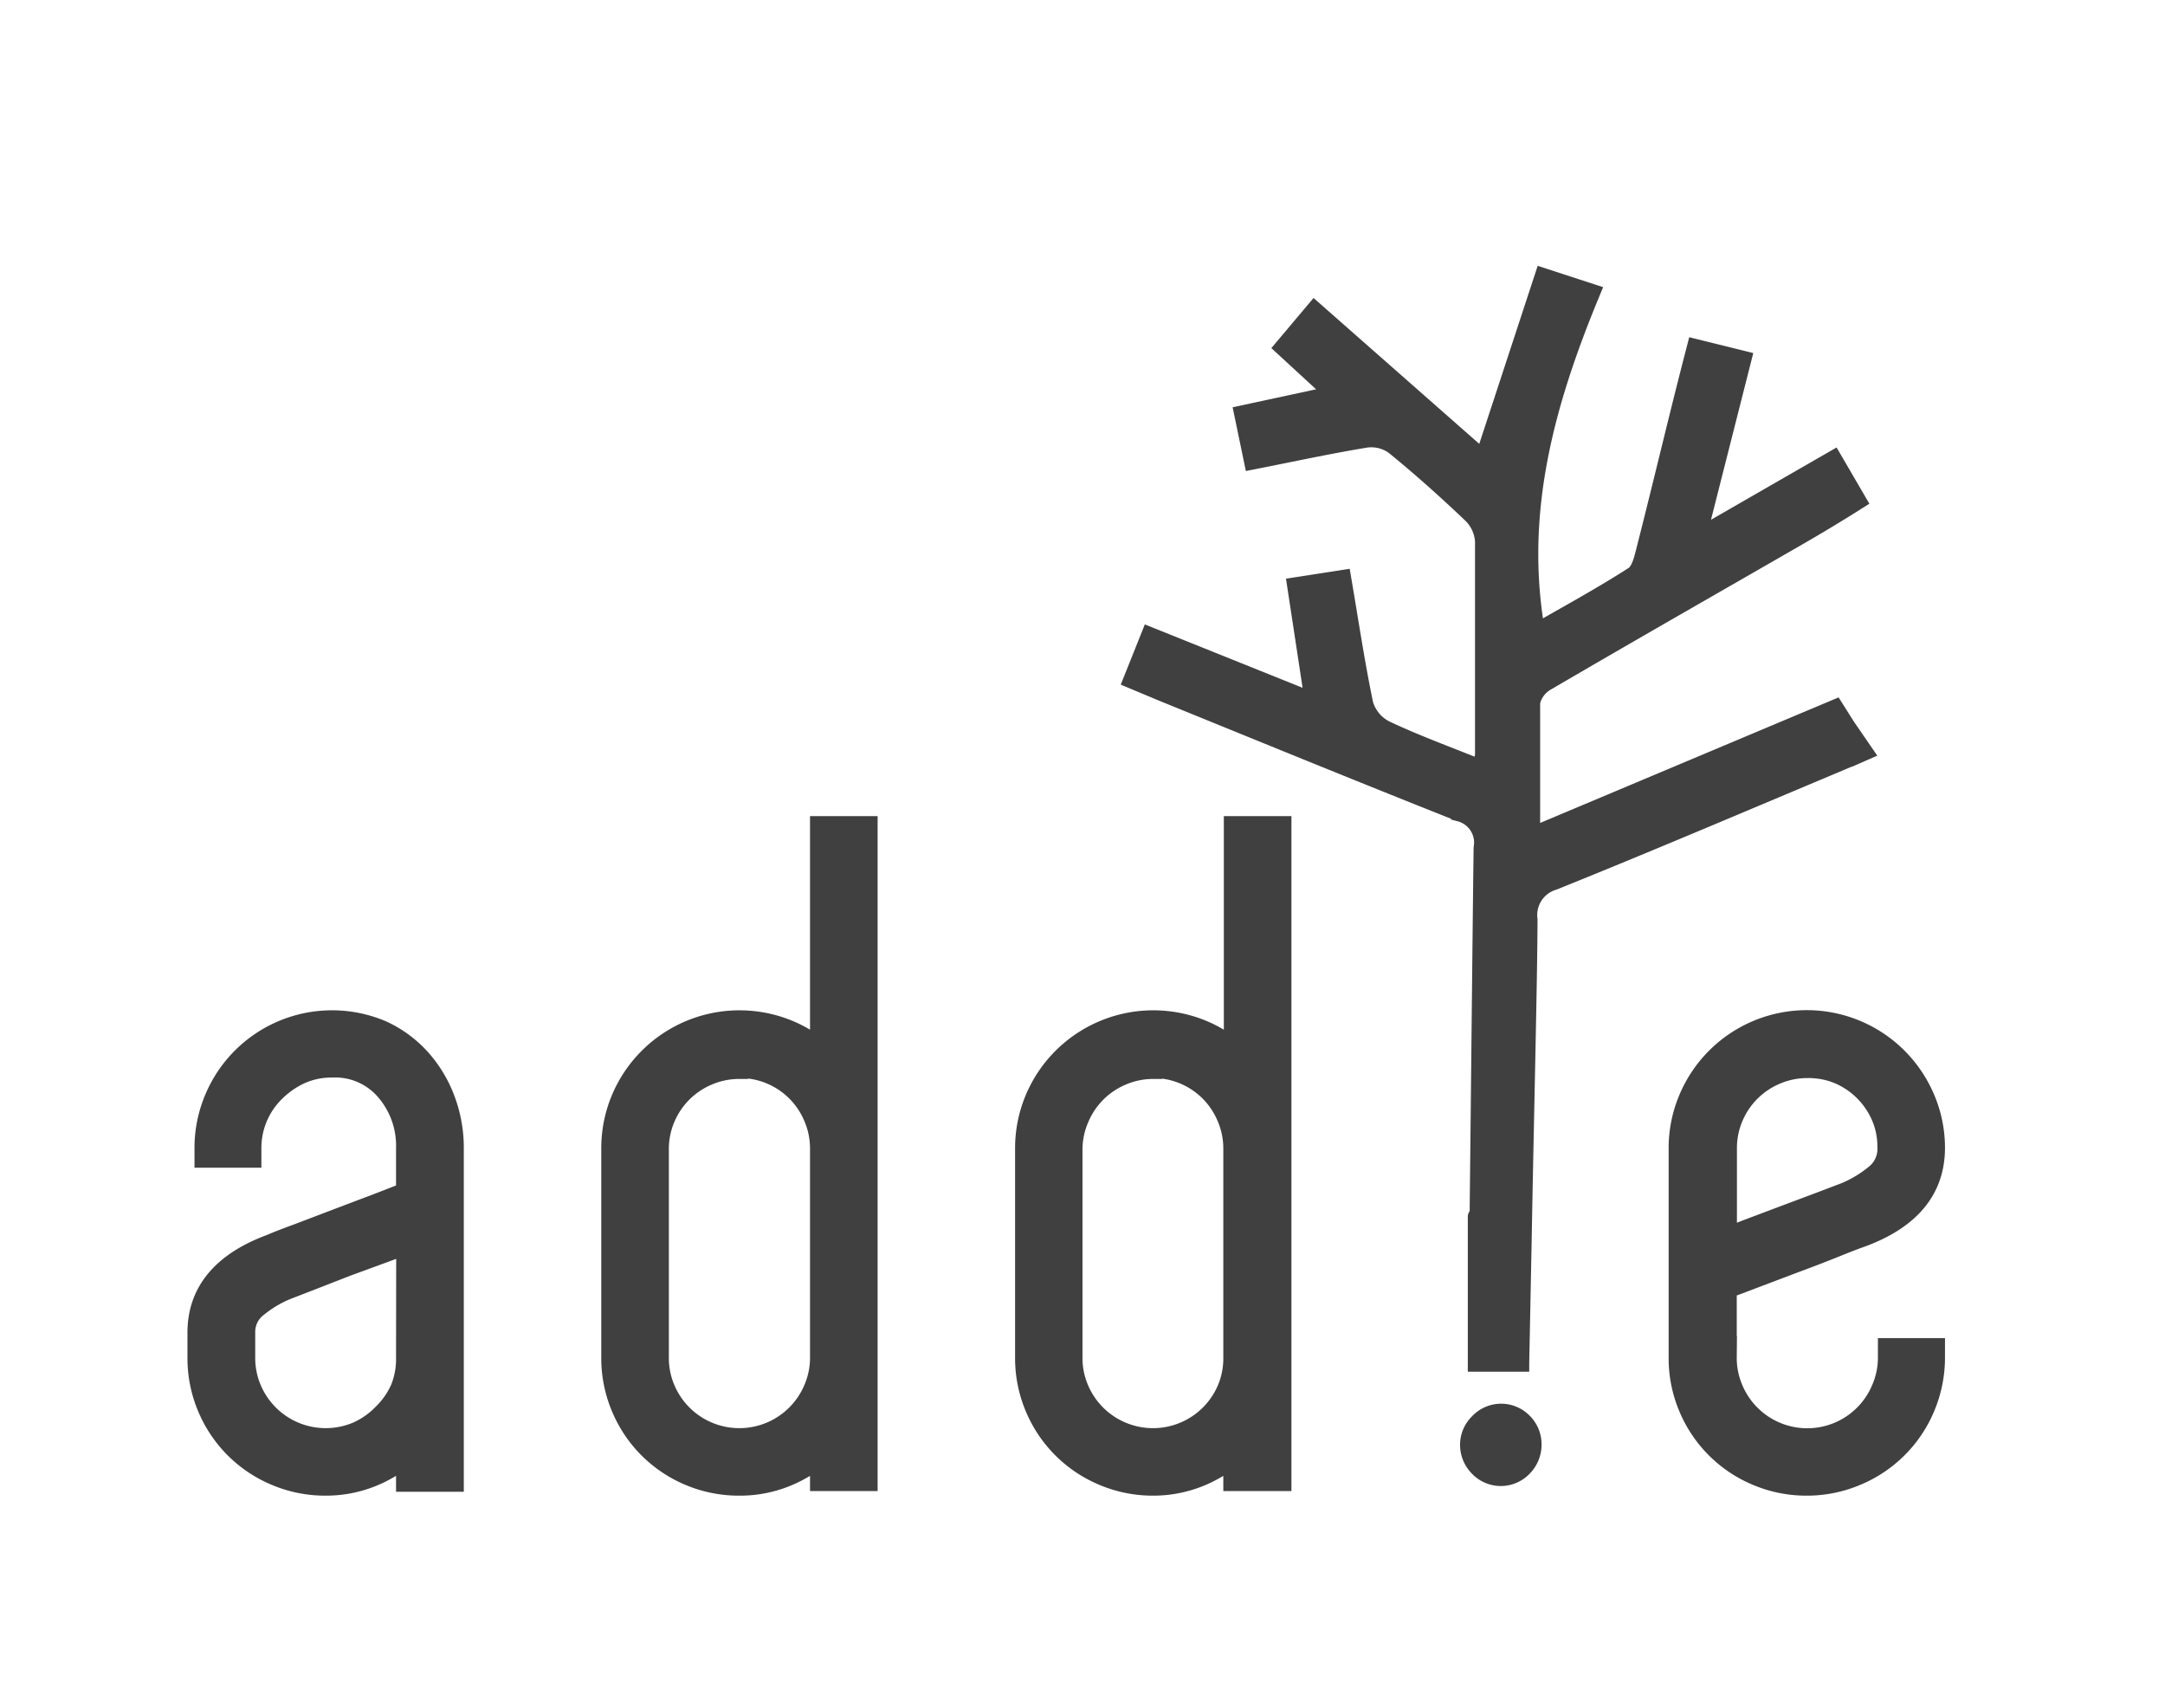 <svg id="Layer_1" data-name="Layer 1" xmlns="http://www.w3.org/2000/svg" viewBox="0 0 123 97"><defs><style>.cls-1{fill:#404041;}.cls-2{fill:none;stroke:#404041;stroke-miterlimit:10;}</style></defs><path class="cls-1" d="M18.9,58.49a6.07,6.07,0,0,1,4.57,2,6.78,6.78,0,0,1,1.31,2.15,7.26,7.26,0,0,1,.48,2.65V83.62H23.59V81.55a7.29,7.29,0,0,1-2.27,1.69,6.46,6.46,0,0,1-2.82.63,6.66,6.66,0,0,1-2.65-.53,6.68,6.68,0,0,1-3.58-3.58,6.66,6.66,0,0,1-.53-2.65V75.7q0-3.13,3.84-4.54.45-.2,1.54-.6l2.32-.88,2.4-.91q1.16-.43,1.77-.68V65.25a5.33,5.33,0,0,0-1.29-3.61,4.29,4.29,0,0,0-3.41-1.49,4.8,4.8,0,0,0-2,.4,5.61,5.61,0,0,0-1.61,1.08,4.92,4.92,0,0,0-1.11,1.61,5,5,0,0,0-.4,2H12.14a6.66,6.66,0,0,1,.53-2.65A6.67,6.67,0,0,1,16.25,59a6.67,6.67,0,0,1,2.65-.53m4.69,12.66V69.89q-.76.3-1.87.71l-2.22.83-2,.78-1.31.5a7,7,0,0,0-1.87,1.06,2.3,2.3,0,0,0-.91,1.92v1.41a5,5,0,0,0,.4,2,5,5,0,0,0,2.7,2.7,5.13,5.13,0,0,0,4,0,5,5,0,0,0,2.7-2.7,5,5,0,0,0,.4-2Z"/><path class="cls-2" d="M18.9,58.49a6.07,6.07,0,0,1,4.57,2,6.78,6.78,0,0,1,1.31,2.15,7.26,7.26,0,0,1,.48,2.65V83.62H23.59V81.55a7.29,7.29,0,0,1-2.27,1.69,6.46,6.46,0,0,1-2.82.63,6.66,6.66,0,0,1-2.65-.53,6.68,6.68,0,0,1-3.58-3.58,6.66,6.66,0,0,1-.53-2.65V75.7q0-3.13,3.84-4.54.45-.2,1.54-.6l2.32-.88,2.4-.91q1.16-.43,1.77-.68V65.25a5.33,5.33,0,0,0-1.29-3.61,4.29,4.29,0,0,0-3.41-1.49,4.8,4.8,0,0,0-2,.4,5.61,5.61,0,0,0-1.61,1.08,4.92,4.92,0,0,0-1.11,1.61,5,5,0,0,0-.4,2H12.14a6.66,6.66,0,0,1,.53-2.65A6.67,6.67,0,0,1,16.25,59,6.67,6.67,0,0,1,18.9,58.49Zm4.69,12.66V69.89q-.76.3-1.87.71l-2.22.83-2,.78-1.31.5a7,7,0,0,0-1.87,1.06,2.3,2.3,0,0,0-.91,1.92v1.41a5,5,0,0,0,.4,2,5,5,0,0,0,2.7,2.7,5.13,5.13,0,0,0,4,0,5,5,0,0,0,2.7-2.7,5,5,0,0,0,.4-2Z"/><path class="cls-1" d="M18.5,84.46a7.27,7.27,0,0,1-2.88-.58A7.26,7.26,0,0,1,11.73,80a7.27,7.27,0,0,1-.58-2.88V75.7c0-2.35,1.42-4.06,4.22-5.09.27-.12.8-.33,1.54-.6l2.31-.88,2.4-.91L23,67.68V65.25A4.72,4.72,0,0,0,21.86,62a3.7,3.7,0,0,0-3-1.29,4.24,4.24,0,0,0-1.73.35,5,5,0,0,0-1.45,1,4.4,4.4,0,0,0-1.33,3.18v.59H11.55v-.59a7.26,7.26,0,0,1,.58-2.88,7.31,7.31,0,0,1,9.59-3.89,6.75,6.75,0,0,1,2.18,1.58,7.34,7.34,0,0,1,1.43,2.33,7.86,7.86,0,0,1,.52,2.86v19H23V82.89a8.13,8.13,0,0,1-1.43.88,7.07,7.07,0,0,1-3.08.69m.4-24.89a4.87,4.87,0,0,1,3.85,1.69,5.93,5.93,0,0,1,1.43,4v3.22l-.36.15q-.61.26-1.79.69l-2.39.91-2.33.89q-1.06.39-1.51.59c-2.36.87-3.48,2.17-3.48,4v1.41a6.09,6.09,0,0,0,.48,2.42,6.15,6.15,0,0,0,8.26,3.18,6.73,6.73,0,0,0,2.09-1.55l1-1.13v3h.49V65.25a6.7,6.7,0,0,0-.44-2.43,6.18,6.18,0,0,0-1.2-2,5.57,5.57,0,0,0-1.8-1.3,6.14,6.14,0,0,0-4.75,0,6.08,6.08,0,0,0-3.27,3.27,6,6,0,0,0-.46,1.83h.49A5.45,5.45,0,0,1,13.67,63a5.51,5.51,0,0,1,1.24-1.8A6.22,6.22,0,0,1,16.69,60a5.4,5.4,0,0,1,2.21-.45m-.4,23.22a5.58,5.58,0,0,1-2.23-.45,5.64,5.64,0,0,1-3-3,5.56,5.56,0,0,1-.45-2.22V75.7a2.87,2.87,0,0,1,1.13-2.38,7.6,7.6,0,0,1,2-1.15l1.3-.5,2-.78,2.23-.84q1.1-.4,1.85-.7l.8-.32v8.08a5.58,5.58,0,0,1-.45,2.22,5.64,5.64,0,0,1-3,3,5.59,5.59,0,0,1-2.23.45m4.51-12-1.08.4L19.72,72l-2,.78-1.32.51a6.42,6.42,0,0,0-1.71,1A1.7,1.7,0,0,0,14,75.7v1.41a4.4,4.4,0,0,0,.35,1.76,4.51,4.51,0,0,0,5.91,2.4,4.63,4.63,0,0,0,1.43-1,4.55,4.55,0,0,0,1-1.43A4.4,4.4,0,0,0,23,77.11Z"/><path class="cls-2" d="M18.5,84.46a7.27,7.27,0,0,1-2.88-.58A7.26,7.26,0,0,1,11.73,80a7.27,7.27,0,0,1-.58-2.88V75.7c0-2.35,1.42-4.06,4.22-5.09.27-.12.8-.33,1.54-.6l2.31-.88,2.4-.91L23,67.68V65.25A4.72,4.72,0,0,0,21.86,62a3.7,3.7,0,0,0-3-1.29,4.24,4.24,0,0,0-1.73.35,5,5,0,0,0-1.45,1,4.4,4.4,0,0,0-1.33,3.18v.59H11.55v-.59a7.26,7.26,0,0,1,.58-2.88,7.31,7.31,0,0,1,9.59-3.89,6.75,6.75,0,0,1,2.18,1.58,7.34,7.34,0,0,1,1.43,2.33,7.86,7.86,0,0,1,.52,2.86v19H23V82.89a8.13,8.13,0,0,1-1.43.88A7.07,7.07,0,0,1,18.5,84.46Zm.4-24.89a4.87,4.87,0,0,1,3.85,1.69,5.93,5.93,0,0,1,1.43,4v3.22l-.36.15q-.61.26-1.79.69l-2.39.91-2.33.89q-1.06.39-1.51.59c-2.36.87-3.48,2.17-3.48,4v1.41a6.09,6.09,0,0,0,.48,2.42,6.15,6.15,0,0,0,8.26,3.18,6.73,6.73,0,0,0,2.09-1.55l1-1.13v3h.49V65.25a6.7,6.7,0,0,0-.44-2.43,6.18,6.18,0,0,0-1.2-2,5.57,5.57,0,0,0-1.8-1.3,6.14,6.14,0,0,0-4.75,0,6.08,6.08,0,0,0-3.27,3.27,6,6,0,0,0-.46,1.83h.49A5.45,5.45,0,0,1,13.67,63a5.51,5.51,0,0,1,1.24-1.8A6.22,6.22,0,0,1,16.69,60,5.4,5.4,0,0,1,18.9,59.57Zm-.4,23.22a5.58,5.58,0,0,1-2.23-.45,5.64,5.64,0,0,1-3-3,5.56,5.56,0,0,1-.45-2.22V75.7a2.87,2.87,0,0,1,1.13-2.38,7.6,7.6,0,0,1,2-1.15l1.3-.5,2-.78,2.23-.84q1.1-.4,1.85-.7l.8-.32v8.08a5.58,5.58,0,0,1-.45,2.22,5.64,5.64,0,0,1-3,3A5.59,5.59,0,0,1,18.5,82.79Zm4.51-12-1.08.4L19.72,72l-2,.78-1.32.51a6.42,6.42,0,0,0-1.71,1A1.7,1.7,0,0,0,14,75.7v1.41a4.4,4.4,0,0,0,.35,1.76,4.51,4.51,0,0,0,5.91,2.4,4.63,4.63,0,0,0,1.43-1,4.55,4.55,0,0,0,1-1.43A4.4,4.4,0,0,0,23,77.11Z"/><path class="cls-1" d="M48.77,47.44V83.62H47.1V81.55a7.31,7.31,0,0,1-2.27,1.69,6.46,6.46,0,0,1-2.83.63,6.65,6.65,0,0,1-2.65-.53,6.67,6.67,0,0,1-3.58-3.58,6.66,6.66,0,0,1-.53-2.65V65.25a6.65,6.65,0,0,1,.53-2.65A6.67,6.67,0,0,1,39.36,59a6.72,6.72,0,0,1,7.74,1.79V47.44ZM42,82.21a5,5,0,0,0,2-.4,5.19,5.19,0,0,0,1.61-1.09A5.11,5.11,0,0,0,46.7,79.1a5,5,0,0,0,.4-2V65.25a5,5,0,0,0-.4-2,5,5,0,0,0-2.7-2.7,5.13,5.13,0,0,0-4,0,5.05,5.05,0,0,0-2.7,2.7,5,5,0,0,0-.4,2V77.11a5,5,0,0,0,.4,2,5.11,5.11,0,0,0,1.08,1.61A5.16,5.16,0,0,0,40,81.8a5,5,0,0,0,2,.4"/><path class="cls-2" d="M48.77,47.44V83.62H47.1V81.55a7.31,7.31,0,0,1-2.27,1.69,6.46,6.46,0,0,1-2.83.63,6.65,6.65,0,0,1-2.65-.53,6.67,6.67,0,0,1-3.58-3.58,6.66,6.66,0,0,1-.53-2.65V65.25a6.65,6.65,0,0,1,.53-2.65A6.67,6.67,0,0,1,39.36,59a6.72,6.72,0,0,1,7.74,1.79V47.44ZM42,82.21a5,5,0,0,0,2-.4,5.19,5.19,0,0,0,1.61-1.09A5.11,5.11,0,0,0,46.7,79.1a5,5,0,0,0,.4-2V65.25a5,5,0,0,0-.4-2,5,5,0,0,0-2.7-2.7,5.13,5.13,0,0,0-4,0,5.05,5.05,0,0,0-2.7,2.7,5,5,0,0,0-.4,2V77.11a5,5,0,0,0,.4,2,5.11,5.11,0,0,0,1.08,1.61A5.16,5.16,0,0,0,40,81.8,5,5,0,0,0,42,82.21Z"/><path class="cls-1" d="M42,84.46a7.26,7.26,0,0,1-2.88-.58A7.26,7.26,0,0,1,35.24,80a7.27,7.27,0,0,1-.58-2.88V65.25a7.29,7.29,0,0,1,.58-2.88,7.36,7.36,0,0,1,9.84-3.81,7.26,7.26,0,0,1,1.44.88V46.86h2.84V84.2H46.52V82.89a8,8,0,0,1-1.43.88,7.06,7.06,0,0,1-3.08.69m0-25.38a6.1,6.1,0,0,0-2.42.48,6.08,6.08,0,0,0-3.27,3.27,6.11,6.11,0,0,0-.48,2.42V77.11a6.09,6.09,0,0,0,.48,2.42,6.15,6.15,0,0,0,8.26,3.18,6.75,6.75,0,0,0,2.09-1.55l1-1.13v3h.49V48h-.49V62.39l-1-1.19A6,6,0,0,0,42,59.08m0,23.71a5.57,5.57,0,0,1-2.23-.45,5.64,5.64,0,0,1-3-3,5.56,5.56,0,0,1-.45-2.22V65.25A5.57,5.57,0,0,1,36.78,63,5.74,5.74,0,0,1,38,61.23,5.81,5.81,0,0,1,39.78,60a5.73,5.73,0,0,1,4.45,0A5.81,5.81,0,0,1,46,61.23,5.76,5.76,0,0,1,47.24,63a5.58,5.58,0,0,1,.45,2.22V77.11a5.57,5.57,0,0,1-.45,2.22A5.73,5.73,0,0,1,46,81.13a5.81,5.81,0,0,1-1.79,1.21,5.6,5.6,0,0,1-2.23.45m0-22a4.41,4.41,0,0,0-1.76.36,4.48,4.48,0,0,0-2.39,2.39,4.4,4.4,0,0,0-.35,1.76V77.11a4.39,4.39,0,0,0,.35,1.76,4.51,4.51,0,0,0,8.31,0,4.41,4.41,0,0,0,.36-1.76V65.25a4.42,4.42,0,0,0-.36-1.76,4.47,4.47,0,0,0-2.39-2.4A4.43,4.43,0,0,0,42,60.74"/><path class="cls-2" d="M42,84.46a7.26,7.26,0,0,1-2.88-.58A7.26,7.26,0,0,1,35.24,80a7.27,7.27,0,0,1-.58-2.88V65.25a7.29,7.29,0,0,1,.58-2.88,7.36,7.36,0,0,1,9.84-3.81,7.26,7.26,0,0,1,1.44.88V46.86h2.84V84.2H46.52V82.89a8,8,0,0,1-1.43.88A7.06,7.06,0,0,1,42,84.46Zm0-25.38a6.1,6.1,0,0,0-2.42.48,6.08,6.08,0,0,0-3.27,3.27,6.11,6.11,0,0,0-.48,2.42V77.11a6.09,6.09,0,0,0,.48,2.42,6.15,6.15,0,0,0,8.26,3.18,6.75,6.75,0,0,0,2.09-1.55l1-1.13v3h.49V48h-.49V62.39l-1-1.19A6,6,0,0,0,42,59.08Zm0,23.71a5.57,5.57,0,0,1-2.23-.45,5.64,5.64,0,0,1-3-3,5.56,5.56,0,0,1-.45-2.22V65.25A5.57,5.57,0,0,1,36.78,63,5.74,5.74,0,0,1,38,61.23,5.81,5.81,0,0,1,39.78,60a5.73,5.73,0,0,1,4.45,0A5.81,5.81,0,0,1,46,61.23,5.76,5.76,0,0,1,47.24,63a5.58,5.58,0,0,1,.45,2.22V77.11a5.57,5.57,0,0,1-.45,2.22A5.73,5.73,0,0,1,46,81.13a5.81,5.81,0,0,1-1.79,1.21A5.6,5.6,0,0,1,42,82.79Zm0-22a4.41,4.41,0,0,0-1.76.36,4.48,4.48,0,0,0-2.39,2.39,4.4,4.4,0,0,0-.35,1.76V77.11a4.39,4.39,0,0,0,.35,1.76,4.51,4.51,0,0,0,8.31,0,4.41,4.41,0,0,0,.36-1.76V65.25a4.42,4.42,0,0,0-.36-1.76,4.47,4.47,0,0,0-2.39-2.4A4.43,4.43,0,0,0,42,60.74Z"/><path class="cls-1" d="M72.28,47.44V83.62H70.62V81.55a7.32,7.32,0,0,1-2.27,1.69,6.46,6.46,0,0,1-2.83.63,6.65,6.65,0,0,1-2.65-.53,6.67,6.67,0,0,1-3.58-3.58,6.66,6.66,0,0,1-.53-2.65V65.25a6.65,6.65,0,0,1,.53-2.65A6.67,6.67,0,0,1,62.87,59a6.72,6.72,0,0,1,7.74,1.79V47.44ZM65.52,82.21a5,5,0,0,0,2-.4,5.19,5.19,0,0,0,1.61-1.09,5.11,5.11,0,0,0,1.08-1.61,5,5,0,0,0,.4-2V65.25a5,5,0,0,0-.4-2,5,5,0,0,0-2.7-2.7,5.13,5.13,0,0,0-4,0,5.05,5.05,0,0,0-2.7,2.7,5,5,0,0,0-.4,2V77.11a5,5,0,0,0,.4,2,5.11,5.11,0,0,0,1.08,1.61,5.16,5.16,0,0,0,1.61,1.09,5,5,0,0,0,2,.4"/><path class="cls-2" d="M72.28,47.44V83.62H70.62V81.55a7.32,7.32,0,0,1-2.27,1.69,6.46,6.46,0,0,1-2.83.63,6.65,6.65,0,0,1-2.65-.53,6.67,6.67,0,0,1-3.58-3.58,6.66,6.66,0,0,1-.53-2.65V65.25a6.65,6.65,0,0,1,.53-2.65A6.67,6.67,0,0,1,62.87,59a6.72,6.72,0,0,1,7.74,1.79V47.44ZM65.52,82.21a5,5,0,0,0,2-.4,5.19,5.19,0,0,0,1.61-1.09,5.11,5.11,0,0,0,1.08-1.61,5,5,0,0,0,.4-2V65.25a5,5,0,0,0-.4-2,5,5,0,0,0-2.7-2.7,5.13,5.13,0,0,0-4,0,5.05,5.05,0,0,0-2.7,2.7,5,5,0,0,0-.4,2V77.11a5,5,0,0,0,.4,2,5.11,5.11,0,0,0,1.08,1.61,5.16,5.16,0,0,0,1.61,1.09A5,5,0,0,0,65.52,82.21Z"/><path class="cls-1" d="M65.52,84.46a7.26,7.26,0,0,1-2.88-.58A7.26,7.26,0,0,1,58.75,80a7.25,7.25,0,0,1-.58-2.88V65.25a7.27,7.27,0,0,1,.58-2.88,7.36,7.36,0,0,1,9.84-3.81,7.26,7.26,0,0,1,1.44.88V46.86h2.84V84.2H70V82.89a8,8,0,0,1-1.43.88,7.06,7.06,0,0,1-3.08.69m0-25.38a6.1,6.1,0,0,0-2.42.48,6.09,6.09,0,0,0-3.28,3.27,6.13,6.13,0,0,0-.48,2.42V77.11a6.09,6.09,0,0,0,.48,2.42,6.15,6.15,0,0,0,8.26,3.18,6.75,6.75,0,0,0,2.09-1.55l1-1.13v3h.49V48H71.2V62.39l-1-1.19a6,6,0,0,0-4.65-2.12m0,23.71a5.57,5.57,0,0,1-2.23-.45,5.64,5.64,0,0,1-3-3,5.57,5.57,0,0,1-.45-2.22V65.25A5.59,5.59,0,0,1,60.29,63a5.68,5.68,0,0,1,10.46,0,5.56,5.56,0,0,1,.45,2.22V77.11a5.55,5.55,0,0,1-.45,2.22,5.71,5.71,0,0,1-1.21,1.8,5.81,5.81,0,0,1-1.79,1.21,5.6,5.6,0,0,1-2.23.45m0-22a4.41,4.41,0,0,0-1.76.36,4.48,4.48,0,0,0-2.39,2.39A4.4,4.4,0,0,0,61,65.25V77.11a4.39,4.39,0,0,0,.35,1.76,4.51,4.51,0,0,0,8.31,0A4.41,4.41,0,0,0,70,77.11V65.25a4.42,4.42,0,0,0-.36-1.76,4.47,4.47,0,0,0-2.39-2.4,4.43,4.43,0,0,0-1.76-.35"/><path class="cls-2" d="M65.52,84.46a7.26,7.26,0,0,1-2.88-.58A7.26,7.26,0,0,1,58.75,80a7.25,7.25,0,0,1-.58-2.88V65.25a7.27,7.27,0,0,1,.58-2.88,7.36,7.36,0,0,1,9.84-3.81,7.26,7.26,0,0,1,1.44.88V46.86h2.84V84.2H70V82.89a8,8,0,0,1-1.43.88A7.06,7.06,0,0,1,65.52,84.46Zm0-25.38a6.1,6.1,0,0,0-2.42.48,6.09,6.09,0,0,0-3.28,3.27,6.13,6.13,0,0,0-.48,2.42V77.11a6.09,6.09,0,0,0,.48,2.42,6.15,6.15,0,0,0,8.26,3.18,6.75,6.75,0,0,0,2.09-1.55l1-1.13v3h.49V48H71.2V62.39l-1-1.19a6,6,0,0,0-4.65-2.12Zm0,23.71a5.57,5.57,0,0,1-2.23-.45,5.64,5.64,0,0,1-3-3,5.57,5.57,0,0,1-.45-2.22V65.25A5.59,5.59,0,0,1,60.29,63a5.68,5.68,0,0,1,10.46,0,5.56,5.56,0,0,1,.45,2.22V77.11a5.55,5.55,0,0,1-.45,2.22,5.71,5.71,0,0,1-1.21,1.8,5.81,5.81,0,0,1-1.79,1.21A5.6,5.6,0,0,1,65.52,82.79Zm0-22a4.41,4.41,0,0,0-1.76.36,4.48,4.48,0,0,0-2.39,2.39A4.4,4.4,0,0,0,61,65.25V77.11a4.39,4.39,0,0,0,.35,1.76,4.51,4.51,0,0,0,8.31,0A4.41,4.41,0,0,0,70,77.11V65.25a4.42,4.42,0,0,0-.36-1.76,4.47,4.47,0,0,0-2.39-2.4A4.43,4.43,0,0,0,65.52,60.74Z"/><path class="cls-1" d="M87.08,82.05a1.84,1.84,0,0,1-.53,1.31,1.77,1.77,0,0,1-2.57,0,1.84,1.84,0,0,1-.53-1.31A1.78,1.78,0,0,1,84,80.79a1.77,1.77,0,0,1,2.57,0,1.78,1.78,0,0,1,.53,1.26"/><path class="cls-2" d="M87.08,82.05a1.84,1.84,0,0,1-.53,1.31,1.77,1.77,0,0,1-2.57,0,1.84,1.84,0,0,1-.53-1.31A1.78,1.78,0,0,1,84,80.79a1.77,1.77,0,0,1,2.57,0A1.78,1.78,0,0,1,87.08,82.05Z"/><path class="cls-1" d="M105.58,69.79c-.3.1-.81.3-1.51.58s-1.47.58-2.3.88-1.62.61-2.4.91-1.38.52-1.82.66v4.29a5,5,0,0,0,.4,2,5.05,5.05,0,0,0,2.7,2.7,5.13,5.13,0,0,0,4,0,5.18,5.18,0,0,0,1.61-1.08,5.12,5.12,0,0,0,1.08-1.62,5,5,0,0,0,.4-2h1.66a6.66,6.66,0,0,1-.53,2.65,6.67,6.67,0,0,1-3.58,3.58,6.89,6.89,0,0,1-5.3,0,6.67,6.67,0,0,1-3.58-3.58,6.66,6.66,0,0,1-.53-2.65V65.25a6.66,6.66,0,0,1,.53-2.65A6.67,6.67,0,0,1,100,59a6.89,6.89,0,0,1,5.3,0,6.67,6.67,0,0,1,3.58,3.58,6.53,6.53,0,0,1,.53,2.6v.05q0,3.13-3.83,4.54m-2.93-9.64a5,5,0,0,0-2,.4A5.2,5.2,0,0,0,99,61.65,5.14,5.14,0,0,0,98,63.26a5,5,0,0,0-.4,2v5.8l1.87-.73,2.22-.83,2-.76,1.34-.51a7.28,7.28,0,0,0,1.82-1.06,2.36,2.36,0,0,0,.91-2,4.79,4.79,0,0,0-.4-2,5.11,5.11,0,0,0-2.7-2.67,5,5,0,0,0-2-.4"/><path class="cls-2" d="M105.58,69.79c-.3.1-.81.3-1.51.58s-1.47.58-2.3.88-1.62.61-2.4.91-1.38.52-1.82.66v4.29a5,5,0,0,0,.4,2,5.05,5.05,0,0,0,2.7,2.7,5.13,5.13,0,0,0,4,0,5.18,5.18,0,0,0,1.61-1.08,5.12,5.12,0,0,0,1.08-1.62,5,5,0,0,0,.4-2h1.66a6.66,6.66,0,0,1-.53,2.65,6.67,6.67,0,0,1-3.58,3.58,6.89,6.89,0,0,1-5.3,0,6.67,6.67,0,0,1-3.58-3.58,6.66,6.66,0,0,1-.53-2.65V65.25a6.66,6.66,0,0,1,.53-2.65A6.67,6.67,0,0,1,100,59a6.89,6.89,0,0,1,5.3,0,6.67,6.67,0,0,1,3.58,3.58,6.53,6.53,0,0,1,.53,2.6v.05Q109.41,68.38,105.58,69.79Zm-2.93-9.64a5,5,0,0,0-2,.4A5.2,5.2,0,0,0,99,61.65,5.14,5.14,0,0,0,98,63.26a5,5,0,0,0-.4,2v5.8l1.87-.73,2.22-.83,2-.76,1.34-.51a7.28,7.28,0,0,0,1.82-1.06,2.36,2.36,0,0,0,.91-2,4.79,4.79,0,0,0-.4-2,5.11,5.11,0,0,0-2.7-2.67A5,5,0,0,0,102.65,60.16Z"/><path class="cls-1" d="M102.65,84.46a7.26,7.26,0,0,1-2.88-.58A7.26,7.26,0,0,1,95.88,80a7.25,7.25,0,0,1-.58-2.88V65.25a7.27,7.27,0,0,1,.58-2.88,7.35,7.35,0,0,1,13.54,0A7.18,7.18,0,0,1,110,65.2c0,2.4-1.42,4.11-4.22,5.14h0q-.44.15-1.48.57t-2.31.89l-2.38.9q-.86.33-1.44.54v3.86a4.39,4.39,0,0,0,.35,1.76,4.5,4.5,0,0,0,8.31,0,4.4,4.4,0,0,0,.36-1.76v-.59H110v.59a7.3,7.3,0,0,1-.58,2.88,7.27,7.27,0,0,1-3.89,3.89,7.27,7.27,0,0,1-2.88.58m0-25.38a6.1,6.1,0,0,0-2.42.48,6.22,6.22,0,0,0-2,1.31,6.29,6.29,0,0,0-1.32,2,6.13,6.13,0,0,0-.48,2.42V77.11A6.09,6.09,0,0,0,97,79.53a6.08,6.08,0,0,0,3.27,3.27,6.34,6.34,0,0,0,4.84,0,6.08,6.08,0,0,0,3.27-3.27,6,6,0,0,0,.46-1.83h-.49a5.49,5.49,0,0,1-.43,1.64,5.71,5.71,0,0,1-1.21,1.8,5.68,5.68,0,0,1-9.25-1.8A5.57,5.57,0,0,1,97,77.11V72.39l.41-.13q.64-.2,1.77-.64l2.41-.91q1.23-.45,2.28-.87c.72-.29,1.23-.49,1.54-.59,2.32-.85,3.44-2.16,3.44-4a6,6,0,0,0-.48-2.42,6.09,6.09,0,0,0-3.27-3.28,6.13,6.13,0,0,0-2.42-.48M97,71.92V65.25A5.59,5.59,0,0,1,97.42,63a5.69,5.69,0,0,1,9.25-1.8A5.88,5.88,0,0,1,107.88,63a5.4,5.4,0,0,1,.45,2.2,2.92,2.92,0,0,1-1.14,2.43,7.86,7.86,0,0,1-2,1.14l-1.34.51-2,.76-2.21.83-1.86.73Zm5.68-11.18a4.41,4.41,0,0,0-1.76.36,4.48,4.48,0,0,0-2.39,2.39,4.4,4.4,0,0,0-.35,1.76v4.94l1.07-.42,2.23-.84,2-.75,1.34-.51a6.69,6.69,0,0,0,1.66-1,1.78,1.78,0,0,0,.68-1.51,4.23,4.23,0,0,0-.35-1.73,4.54,4.54,0,0,0-2.4-2.37,4.43,4.43,0,0,0-1.76-.35"/><path class="cls-2" d="M102.65,84.46a7.26,7.26,0,0,1-2.88-.58A7.26,7.26,0,0,1,95.88,80a7.25,7.25,0,0,1-.58-2.88V65.25a7.27,7.27,0,0,1,.58-2.88,7.35,7.35,0,0,1,13.54,0A7.18,7.18,0,0,1,110,65.2c0,2.4-1.42,4.11-4.22,5.14h0q-.44.15-1.48.57t-2.31.89l-2.38.9q-.86.33-1.44.54v3.86a4.39,4.39,0,0,0,.35,1.76,4.5,4.5,0,0,0,8.31,0,4.4,4.4,0,0,0,.36-1.76v-.59H110v.59a7.3,7.3,0,0,1-.58,2.88,7.27,7.27,0,0,1-3.89,3.89A7.27,7.27,0,0,1,102.65,84.46Zm0-25.38a6.1,6.1,0,0,0-2.42.48,6.22,6.22,0,0,0-2,1.31,6.29,6.29,0,0,0-1.32,2,6.13,6.13,0,0,0-.48,2.42V77.11A6.09,6.09,0,0,0,97,79.53a6.08,6.08,0,0,0,3.27,3.27,6.34,6.34,0,0,0,4.84,0,6.08,6.08,0,0,0,3.27-3.27,6,6,0,0,0,.46-1.83h-.49a5.49,5.49,0,0,1-.43,1.64,5.71,5.71,0,0,1-1.21,1.8,5.68,5.68,0,0,1-9.25-1.8A5.57,5.57,0,0,1,97,77.11V72.39l.41-.13q.64-.2,1.77-.64l2.41-.91q1.23-.45,2.28-.87c.72-.29,1.23-.49,1.54-.59,2.32-.85,3.44-2.16,3.44-4a6,6,0,0,0-.48-2.42,6.09,6.09,0,0,0-3.27-3.28A6.13,6.13,0,0,0,102.65,59.08ZM97,71.92V65.25A5.59,5.59,0,0,1,97.42,63a5.69,5.69,0,0,1,9.25-1.8A5.88,5.88,0,0,1,107.88,63a5.4,5.4,0,0,1,.45,2.2,2.92,2.92,0,0,1-1.14,2.43,7.86,7.86,0,0,1-2,1.14l-1.34.51-2,.76-2.21.83-1.86.73Zm5.68-11.18a4.41,4.41,0,0,0-1.76.36,4.48,4.48,0,0,0-2.39,2.39,4.4,4.4,0,0,0-.35,1.76v4.94l1.07-.42,2.23-.84,2-.75,1.34-.51a6.69,6.69,0,0,0,1.66-1,1.78,1.78,0,0,0,.68-1.51,4.23,4.23,0,0,0-.35-1.73,4.54,4.54,0,0,0-2.4-2.37A4.43,4.43,0,0,0,102.65,60.74Z"/><path class="cls-1" d="M104.89,41.24l-.63-1L87,47.5c0-2.69,0-5.16,0-7.61a1.78,1.78,0,0,1,.87-1.16c4.77-2.79,9.56-5.52,14.35-8.28,1.09-.63,2.17-1.28,3.31-2l-1.37-2.35-7.73,4.45L99,20.42l-2.67-.66c-1,3.84-1.88,7.61-2.84,11.37-.14.55-.29,1.29-.69,1.55-1.8,1.16-3.7,2.19-5.52,3.24-1.2-6.85.56-13.1,3.13-19.3l-2.73-.89-3.4,10.36-9.6-8.45-1.76,2.09,2.9,2.67-5.2,1.12.55,2.65c2.19-.43,4.3-.89,6.43-1.24a2.22,2.22,0,0,1,1.58.38c1.53,1.24,3,2.56,4.43,3.92a2.35,2.35,0,0,1,.69,1.5c0,4,0,8.1,0,12.15a4.19,4.19,0,0,1-.18.78c-1.9-.77-3.7-1.42-5.43-2.24A2.36,2.36,0,0,1,77.52,40c-.49-2.35-.84-4.73-1.25-7.12l-2.64.41,1,6.57-9.31-3.74-1,2.5,1.77.74c5.61,2.28,11.22,4.58,16.85,6.81a1.75,1.75,0,0,1,1.28,2c-.08,6.06-.22,21.63-.33,29.19v-7c0-.34,0-.66,0-.94h0c0-.16,0-.67,0,0,0,.34,0,.65,0,8h2.49c0-10.54.08-12.72.08-12.45l-.08,12.45.14-7c.11-6.35.33-15.05.33-18.19a2,2,0,0,1,1.42-2.17c5.44-2.19,10.83-4.49,16.24-6.76,1.39-.59-.34.17,1.39-.59Z"/><path class="cls-2" d="M104.89,41.24l-.63-1L87,47.5c0-2.69,0-5.16,0-7.61a1.78,1.78,0,0,1,.87-1.16c4.77-2.79,9.56-5.52,14.35-8.28,1.09-.63,2.17-1.28,3.31-2l-1.37-2.35-7.73,4.45L99,20.42l-2.67-.66c-1,3.84-1.88,7.61-2.84,11.37-.14.55-.29,1.29-.69,1.55-1.8,1.16-3.7,2.19-5.52,3.24-1.2-6.85.56-13.1,3.13-19.3l-2.73-.89-3.4,10.36-9.6-8.45-1.76,2.09,2.9,2.67-5.2,1.12.55,2.65c2.19-.43,4.3-.89,6.43-1.24a2.22,2.22,0,0,1,1.58.38c1.53,1.24,3,2.56,4.43,3.92a2.35,2.35,0,0,1,.69,1.5c0,4,0,8.1,0,12.15a4.19,4.19,0,0,1-.18.78c-1.9-.77-3.7-1.42-5.43-2.24A2.36,2.36,0,0,1,77.52,40c-.49-2.35-.84-4.73-1.25-7.12l-2.64.41,1,6.57-9.31-3.74-1,2.5,1.77.74c5.61,2.28,11.22,4.58,16.85,6.81a1.75,1.75,0,0,1,1.28,2c-.08,6.06-.22,21.63-.33,29.19v-7c0-.34,0-.66,0-.94h0c0-.16,0-.67,0,0,0,.34,0,.65,0,8h2.49c0-10.54.08-12.72.08-12.45l-.08,12.45.14-7c.11-6.35.33-15.05.33-18.19a2,2,0,0,1,1.42-2.17c5.44-2.19,10.83-4.49,16.24-6.76,1.39-.59-.34.17,1.39-.59Z"/></svg>